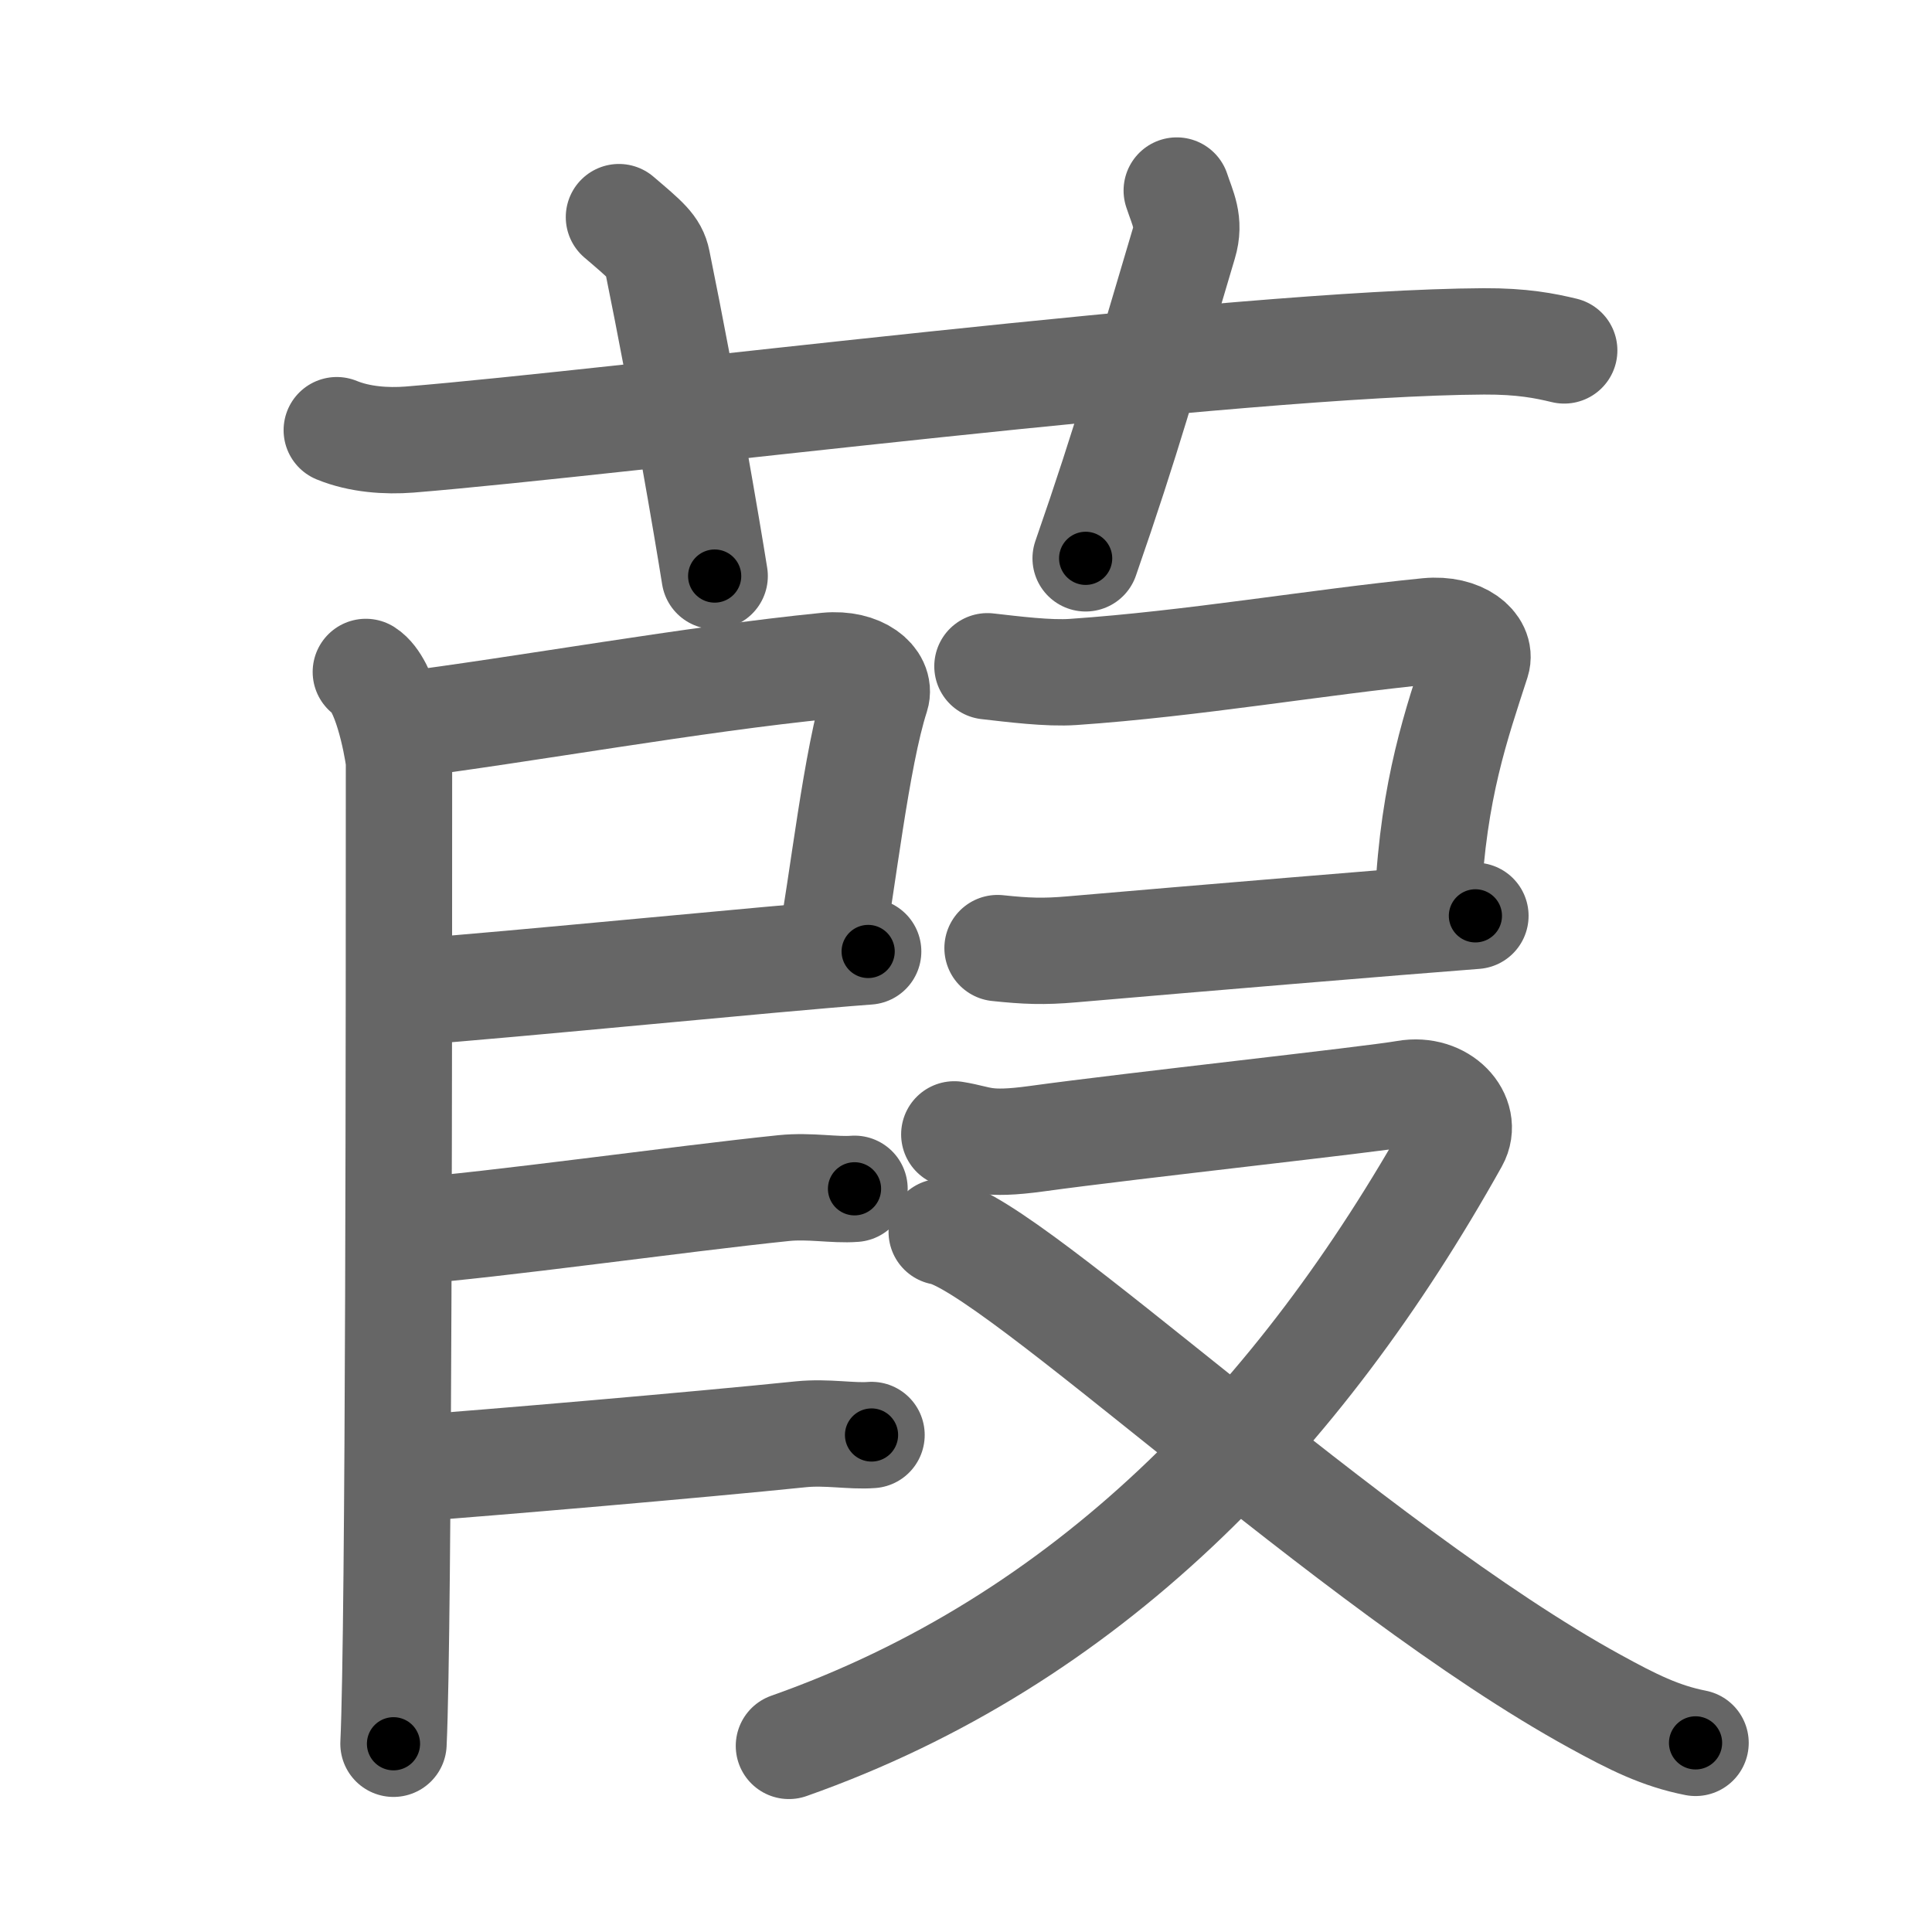 <svg xmlns="http://www.w3.org/2000/svg" viewBox="0 0 109 109" id="846d"><g fill="none" stroke="#666" stroke-width="6" stroke-linecap="round" stroke-linejoin="round"><g><g><path d="M19,24.27c1.29,0.53,2.8,0.63,4.1,0.53C35,23.83,70,19.33,83.72,19.26c2.16-0.01,3.45,0.25,4.53,0.51" /><path d="M34.92,12.25c1.51,1.29,2,1.68,2.16,2.48c1.51,7.42,2.81,15.07,3.24,17.77" /><path d="M66.39,10.75c0.33,1.01,0.77,1.76,0.4,2.99c-2.17,7.27-3.16,10.91-5.54,17.76" /></g><g><path d="M22.4,40.95c7.24-0.92,16.7-2.64,24.26-3.39c1.9-0.18,3.04,0.85,2.77,1.7c-1.13,3.5-1.89,10.6-2.62,14.49" /><path d="M22.97,55.99c6.11-0.45,20.39-1.89,26.01-2.31" /><path d="M20.64,37.91c1.1,0.7,1.72,3.91,1.87,5c0,13.16,0,48.88-0.31,55.47" /><path d="M22.97,69.48c4.87-0.36,15.42-1.85,21.25-2.45c1.49-0.15,2.85,0.13,3.99,0.04" /><path d="M22.93,82.87c4.87-0.36,16.42-1.35,22.25-1.95c1.49-0.15,2.85,0.13,3.99,0.04" /><path d="M55.71,37.59c1.42,0.16,3.44,0.42,4.84,0.32c6.73-0.46,13.75-1.68,20-2.3c1.9-0.18,3.04,0.85,2.77,1.7c-1.13,3.5-2.45,7.18-2.75,13.42" /><path d="M56.28,53.49c1.62,0.17,2.58,0.21,4.19,0.07c7.05-0.61,18.2-1.54,22.77-1.89" /><g><path d="M53.84,64c1.49,0.24,1.69,0.65,4.67,0.24c5.37-0.74,18.74-2.19,20.8-2.55c2.05-0.36,3.54,1.33,2.8,2.66C73.32,80.09,61.32,92.57,44.51,98.5" /><path d="M53.13,69.5c3.94,0.68,23.16,18.99,36.86,26.49c2.13,1.17,3.69,1.95,5.67,2.34" /></g></g></g></g><g fill="none" stroke="#000" stroke-width="3" stroke-linecap="round" stroke-linejoin="round"><path d="M19,24.27c1.29,0.53,2.8,0.63,4.1,0.53C35,23.83,70,19.33,83.72,19.26c2.16-0.01,3.45,0.25,4.53,0.51" stroke-dasharray="69.631" stroke-dashoffset="69.631"><animate attributeName="stroke-dashoffset" values="69.631;69.631;0" dur="0.524s" fill="freeze" begin="0s;846d.click" /></path><path d="M34.92,12.25c1.51,1.29,2,1.68,2.16,2.48c1.51,7.42,2.81,15.07,3.24,17.77" stroke-dasharray="21.417" stroke-dashoffset="21.417"><animate attributeName="stroke-dashoffset" values="21.417" fill="freeze" begin="846d.click" /><animate attributeName="stroke-dashoffset" values="21.417;21.417;0" keyTimes="0;0.71;1" dur="0.738s" fill="freeze" begin="0s;846d.click" /></path><path d="M66.39,10.75c0.33,1.01,0.77,1.76,0.4,2.99c-2.17,7.27-3.16,10.91-5.54,17.76" stroke-dasharray="21.692" stroke-dashoffset="21.692"><animate attributeName="stroke-dashoffset" values="21.692" fill="freeze" begin="846d.click" /><animate attributeName="stroke-dashoffset" values="21.692;21.692;0" keyTimes="0;0.773;1" dur="0.955s" fill="freeze" begin="0s;846d.click" /></path><path d="M22.4,40.95c7.24-0.92,16.7-2.64,24.26-3.39c1.9-0.18,3.04,0.85,2.77,1.7c-1.13,3.5-1.89,10.6-2.62,14.49" stroke-dasharray="42.987" stroke-dashoffset="42.987"><animate attributeName="stroke-dashoffset" values="42.987" fill="freeze" begin="846d.click" /><animate attributeName="stroke-dashoffset" values="42.987;42.987;0" keyTimes="0;0.69;1" dur="1.385s" fill="freeze" begin="0s;846d.click" /></path><path d="M22.97,55.99c6.11-0.45,20.39-1.89,26.01-2.31" stroke-dasharray="26.114" stroke-dashoffset="26.114"><animate attributeName="stroke-dashoffset" values="26.114" fill="freeze" begin="846d.click" /><animate attributeName="stroke-dashoffset" values="26.114;26.114;0" keyTimes="0;0.841;1" dur="1.646s" fill="freeze" begin="0s;846d.click" /></path><path d="M20.64,37.91c1.1,0.7,1.72,3.91,1.87,5c0,13.16,0,48.88-0.31,55.47" stroke-dasharray="60.914" stroke-dashoffset="60.914"><animate attributeName="stroke-dashoffset" values="60.914" fill="freeze" begin="846d.click" /><animate attributeName="stroke-dashoffset" values="60.914;60.914;0" keyTimes="0;0.782;1" dur="2.104s" fill="freeze" begin="0s;846d.click" /></path><path d="M22.97,69.48c4.87-0.36,15.42-1.85,21.25-2.45c1.49-0.15,2.85,0.13,3.99,0.04" stroke-dasharray="25.387" stroke-dashoffset="25.387"><animate attributeName="stroke-dashoffset" values="25.387" fill="freeze" begin="846d.click" /><animate attributeName="stroke-dashoffset" values="25.387;25.387;0" keyTimes="0;0.892;1" dur="2.358s" fill="freeze" begin="0s;846d.click" /></path><path d="M22.93,82.87c4.87-0.36,16.42-1.35,22.25-1.95c1.49-0.15,2.85,0.13,3.99,0.04" stroke-dasharray="26.331" stroke-dashoffset="26.331"><animate attributeName="stroke-dashoffset" values="26.331" fill="freeze" begin="846d.click" /><animate attributeName="stroke-dashoffset" values="26.331;26.331;0" keyTimes="0;0.9;1" dur="2.621s" fill="freeze" begin="0s;846d.click" /></path><path d="M55.71,37.59c1.42,0.16,3.44,0.42,4.84,0.32c6.73-0.46,13.75-1.68,20-2.3c1.9-0.18,3.04,0.85,2.77,1.7c-1.13,3.5-2.45,7.18-2.75,13.42" stroke-dasharray="42.496" stroke-dashoffset="42.496"><animate attributeName="stroke-dashoffset" values="42.496" fill="freeze" begin="846d.click" /><animate attributeName="stroke-dashoffset" values="42.496;42.496;0" keyTimes="0;0.86;1" dur="3.046s" fill="freeze" begin="0s;846d.click" /></path><path d="M56.28,53.49c1.62,0.17,2.58,0.21,4.19,0.07c7.05-0.61,18.2-1.54,22.77-1.89" stroke-dasharray="27.048" stroke-dashoffset="27.048"><animate attributeName="stroke-dashoffset" values="27.048" fill="freeze" begin="846d.click" /><animate attributeName="stroke-dashoffset" values="27.048;27.048;0" keyTimes="0;0.919;1" dur="3.316s" fill="freeze" begin="0s;846d.click" /></path><path d="M53.84,64c1.49,0.24,1.69,0.65,4.67,0.24c5.37-0.74,18.74-2.19,20.8-2.55c2.05-0.36,3.54,1.33,2.8,2.66C73.32,80.09,61.32,92.57,44.51,98.5" stroke-dasharray="82.431" stroke-dashoffset="82.431"><animate attributeName="stroke-dashoffset" values="82.431" fill="freeze" begin="846d.click" /><animate attributeName="stroke-dashoffset" values="82.431;82.431;0" keyTimes="0;0.842;1" dur="3.936s" fill="freeze" begin="0s;846d.click" /></path><path d="M53.13,69.5c3.94,0.68,23.16,18.99,36.86,26.49c2.13,1.17,3.69,1.95,5.67,2.34" stroke-dasharray="51.648" stroke-dashoffset="51.648"><animate attributeName="stroke-dashoffset" values="51.648" fill="freeze" begin="846d.click" /><animate attributeName="stroke-dashoffset" values="51.648;51.648;0" keyTimes="0;0.884;1" dur="4.452s" fill="freeze" begin="0s;846d.click" /></path></g></svg>